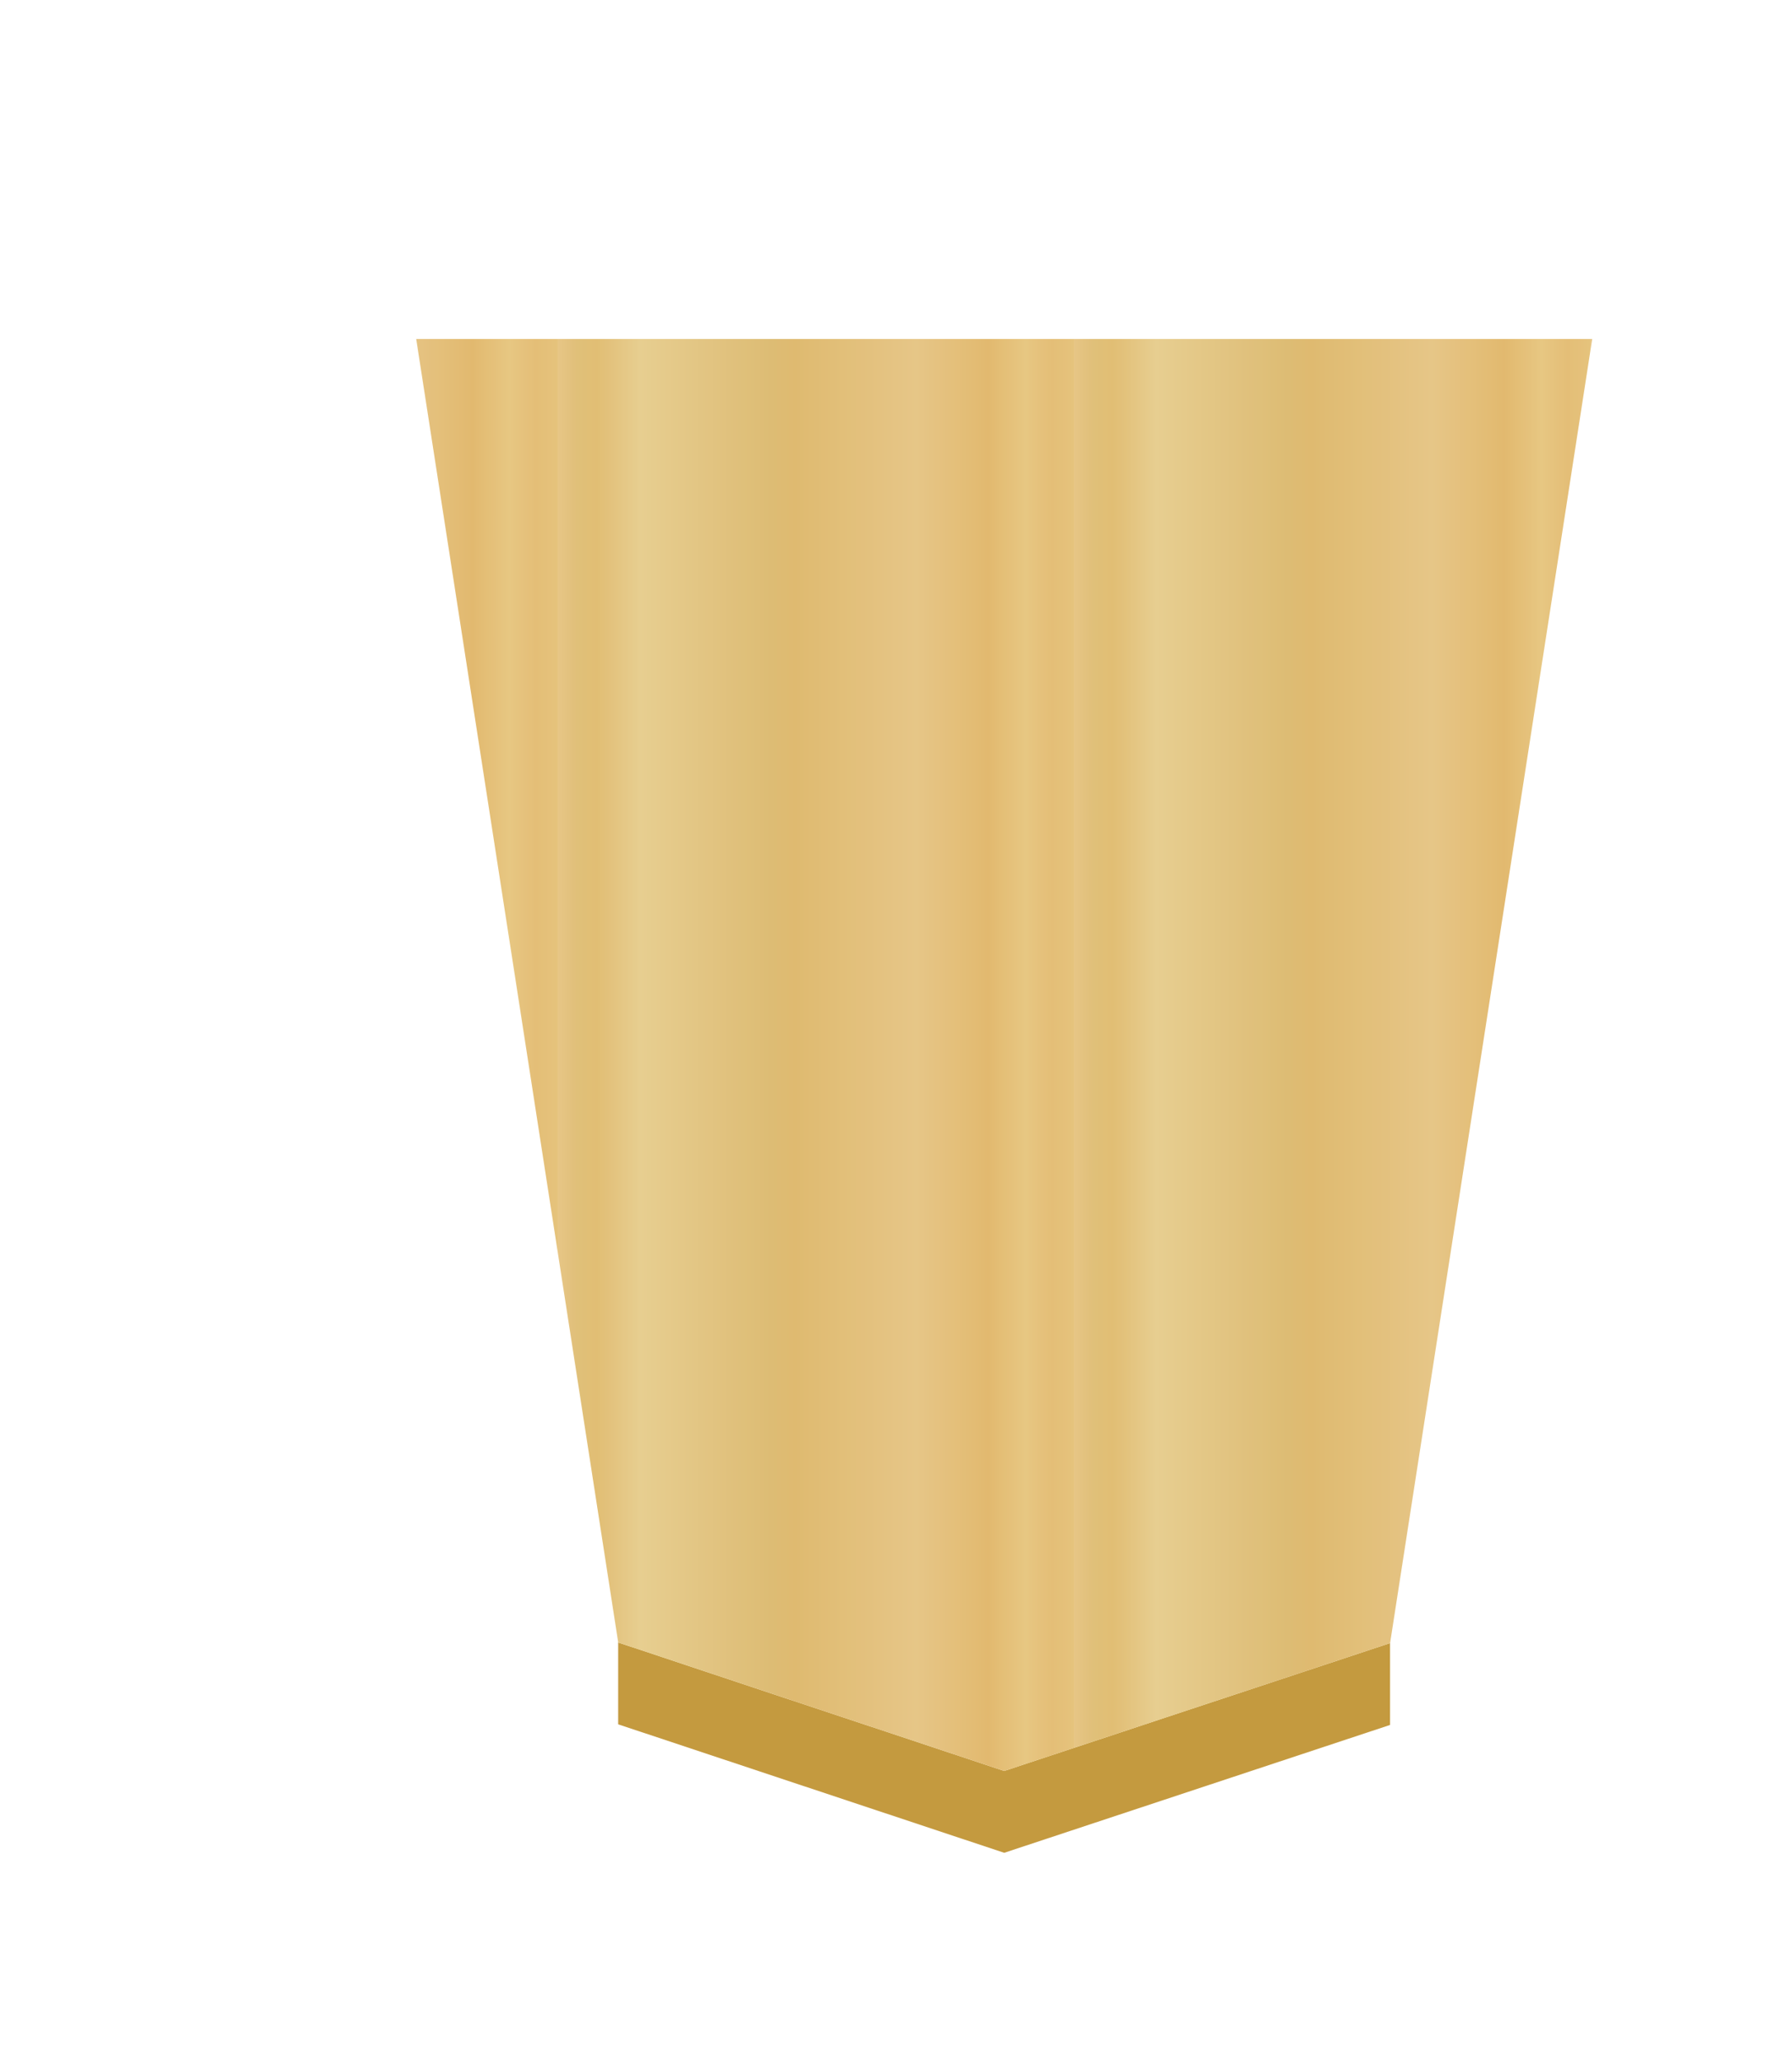 <svg height="60" width="52.157" xmlns="http://www.w3.org/2000/svg" xmlns:xlink="http://www.w3.org/1999/xlink"><filter id="a" color-interpolation-filters="sRGB"><feFlood flood-opacity=".498" result="flood"/><feComposite in="flood" in2="SourceGraphic" operator="in" result="composite1"/><feGaussianBlur in="composite1" result="blur" stdDeviation="1"/><feOffset dx="5" dy="3" result="offset"/><feComposite in="SourceGraphic" in2="offset" operator="over" result="composite2"/></filter><linearGradient id="b" gradientTransform="matrix(-1.34 0 0 -1.355 475.906 216.207)" gradientUnits="userSpaceOnUse" spreadMethod="repeat" x1="-57.446" x2="-39.653" y1="-2.331" y2="-2.331"><stop offset="0" stop-color="#e5c37b"/><stop offset=".042" stop-color="#e4bd76"/><stop offset=".093" stop-color="#e7c781"/><stop offset=".165" stop-color="#e2b86e"/><stop offset=".305" stop-color="#e6c686"/><stop offset=".539" stop-color="#dfb96f"/><stop offset=".586" stop-color="#ddbb73"/><stop offset=".84" stop-color="#e7ce8f"/><stop offset=".924" stop-color="#e1bd73"/><stop offset=".962" stop-color="#e0bf78"/><stop offset="1" stop-color="#e7c685"/></linearGradient><filter id="c" color-interpolation-filters="sRGB"><feGaussianBlur result="result8" stdDeviation="5"/><feComposite in="SourceGraphic" in2="result8" operator="in" result="result6"/><feComposite in2="result6" operator="in" result="result11"/><feFlood flood-color="#fff" result="result10"/><feBlend in="result10" in2="result11" mode="multiply" result="result12"/><feComposite in="result12" in2="SourceGraphic" operator="in" result="fbSourceGraphic"/><feFlood flood-color="#4b659a" result="result6"/><feComposite in="fbSourceGraphic" in2="result6" k1="0.5" k2="0.3" k3="0.3" k4="0" operator="arithmetic" result="result2"/><feColorMatrix in="result2" result="fbSourceGraphicAlpha" type="matrix" values="1 0 0 -1 0 1 0 1 -1 0 1 0 0 -1 0 -0.8 -1 0 3.9 -2.7"/><feGaussianBlur in="fbSourceGraphicAlpha" result="result0" stdDeviation=".5"/><feDiffuseLighting diffuseConstant="0.7" in="result0" result="result13" surfaceScale="50"><feDistantLight azimuth="225" elevation="20"/></feDiffuseLighting><feSpecularLighting in="result0" result="result1" specularConstant="0.7" specularExponent="20" surfaceScale="10"><feDistantLight azimuth="225" elevation="45"/></feSpecularLighting><feBlend in="result13" in2="SourceGraphic" mode="screen" result="result5"/><feComposite in="result1" in2="result5" k1="0" k2="1" k3="1" k4="0" operator="arithmetic" result="result9"/><feComposite in2="SourceGraphic" operator="in" result="fbSourceGraphic"/><feColorMatrix in="fbSourceGraphic" result="fbSourceGraphicAlpha" values="0 0 0 -1 0 0 0 0 -1 0 0 0 0 -1 0 0 0 0 1 0"/><feComposite in="fbSourceGraphic" in2="fbSourceGraphic" k1="0" k2="1" k3="0" k4="0" operator="arithmetic" result="composite1"/><feColorMatrix in="composite1" result="colormatrix1" type="saturate" values="1"/><feFlood flood-opacity=".667" result="flood1"/><feBlend in="flood1" in2="colormatrix1" mode="multiply" result="blend1"/><feBlend in2="blend1" mode="screen" result="blend2"/><feColorMatrix in="blend2" result="colormatrix2" type="saturate" values="1"/><feComposite in="colormatrix2" in2="fbSourceGraphic" operator="in" result="composite2"/></filter><g filter="url(#a)" opacity=".99" transform="matrix(.63 0 0 .63 -305.199 -113.036)"><path d="m509.002 258.066v-3.78l17.834 5.934 17.826-5.905v3.78l-17.826 5.905z" fill="#c3983c" fill-opacity=".992" opacity="1" transform="translate(-1 -2)"/><path d="m525.838 258.221 17.826-5.905 9.338-60.237-54.331-0 9.333 60.208z" fill="url(#b)" opacity="1" stroke-width="1.373"/></g><g filter="url(#c)" opacity=".99" transform="matrix(-.898 0 0 -.898 50.181 59.051)"><path d="m33.416 25.46q.779 0 1.523.44.779.406 1.117.982 0 .237-.474.406l-6.331.237q-.88.068-1.997.271 3.487 2.708 5.451 3.589 1.964.88 7.685 2.607.203.102.305.203.102.102.135.102-.135.203-2.065.576-1.896.339-2.776.339-1.151 0-2.844-1.219-1.659-1.219-3.792-3.25-2.099-2.065-2.776-2.607-.068.542-.068 1.659 0 1.185.034 1.964 0 2.81-.643 2.81-.474 0-.711-.846l-.237-.745q.237-1.388.237-4.367-4.299 5.789-9.547 7.82-1.388.508-2.133.508-.44 0-.643-.203.068-.034.745-.44.711-.406.982-.542.271-.169 1.016-.609.779-.474 1.185-.745.44-.305 1.185-.812.745-.508 1.219-.88.474-.406 1.117-.982.677-.576 1.151-1.083.474-.508.982-1.117.508-.609.88-1.219-1.862.169-3.487.643-1.591.44-1.93.44h-.102q-1.083 0-1.794-.88 0-.237.406-.305l8.701-1.219q0-2.505-.576-3.589-.508.068-2.37.542l-.812.169-1.151.169v-.372q3.013-1.117 4.672-1.964 1.693-.846 2.167-1.32.474-.508.508-1.016l.102-.135q.88 0 2.031.745 1.185.711 1.185 1.049 0 .305-.44.406-.406.068-1.727.372-1.32.271-2.81.948 1.049.542 1.185.745l.203.406.034.237q-.609 1.117-.643 2.268 1.997-.305 4.401-.745l2.065-.44h.169zm-13.135 10.19q.237 0 .711.237.508.237.643.372 4.604-.508 7.651-1.93 1.964.576 2.911 1.862-.034.135-.372.711-.305.542-.305.846l.305 5.315q0 3.69-1.557 4.841l-.474-.068-1.896-2.911q-3.487.034-6.026.542-.203.779-.677 1.151-.474-.203-.779-.88-.305-.643-.305-1.286 0-.135.339-1.185.339-1.083.339-2.573 0-3.182-.914-4.773.102-.271.406-.271zm9.378 3.927q0-1.93-.102-2.641-.068-.711-.305-.88-.203-.203-.812-.203-.372.034-2.505.576-2.133.508-3.622.779l-.102.237v2.81l3.182-.914q.576-.169.982-.169.948 0 1.591.677 0 .372-.135.508l-5.281.745q-.271 0-.406.034 0 2.505-.034 3.216l4.13-.846q.745-.068.982-.068 1.016 0 1.727.914.711-.068.711-4.773z" stroke="#000"/></g></svg>